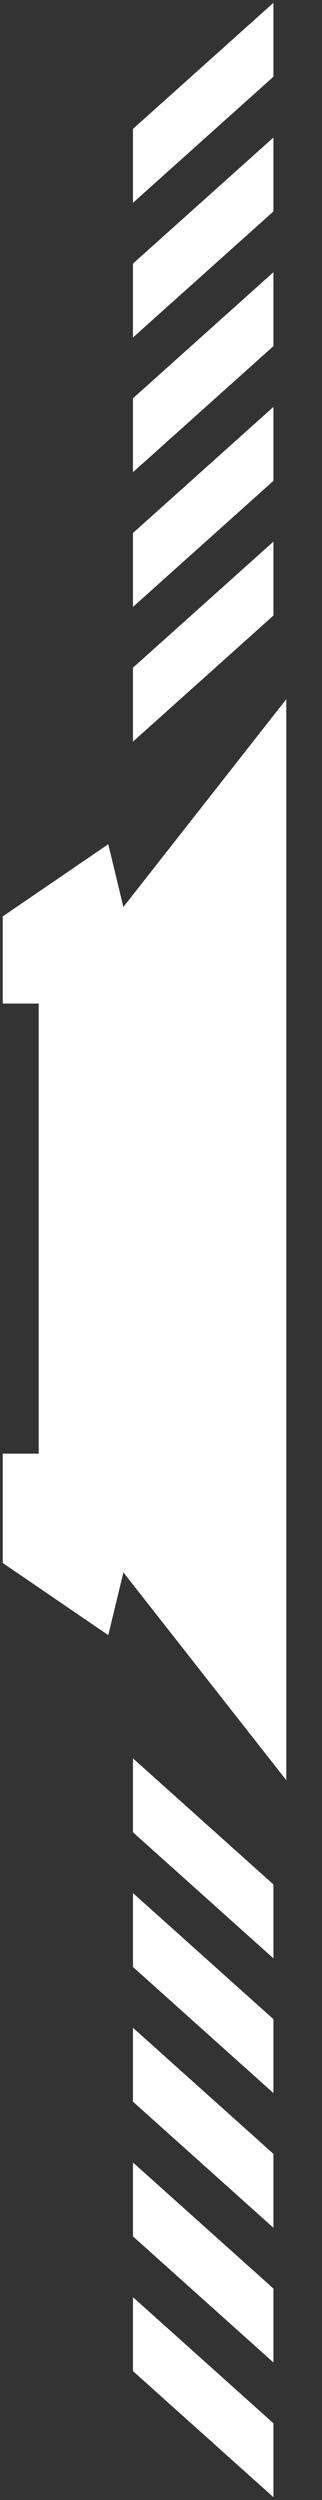 <svg width="57" height="442" viewBox="0 0 57 442" fill="none" xmlns="http://www.w3.org/2000/svg">
<rect x="0" y="0" width="57" height="442" fill="#333333" stroke="none"/>
<path d="M23.538 118.05L23.538 131.118L48.4 108.828L48.4 95.761L23.538 118.05Z" fill="white"/>
<path fill-rule="evenodd" clip-rule="evenodd" d="M0.487 257.006L0.487 264.51L0.487 276.334L19.165 289.096L21.842 277.999L50.683 314.744L50.683 123.611L21.84 160.357L19.163 149.26L0.485 162.022L0.485 173.846L0.485 177.426L6.851 177.426L6.851 257.006L0.487 257.006Z" fill="white"/>
<path d="M23.538 94.236L23.538 107.303L48.4 85.013L48.4 71.946L23.538 94.236Z" fill="white"/>
<path d="M23.538 70.42L23.538 83.488L48.4 61.198L48.4 48.13L23.538 70.42Z" fill="white"/>
<path d="M23.538 46.605L23.538 59.673L48.4 37.383L48.4 24.315L23.538 46.605Z" fill="white"/>
<path d="M23.538 22.79L23.538 35.857L48.4 13.567L48.4 0.5L23.538 22.79Z" fill="white"/>
<path d="M23.539 323.949L23.539 310.882L48.4 333.171L48.4 346.239L23.539 323.949Z" fill="white"/>
<path d="M23.539 347.764L23.539 334.697L48.4 356.987L48.4 370.054L23.539 347.764Z" fill="white"/>
<path d="M23.539 371.58L23.539 358.512L48.4 380.802L48.4 393.869L23.539 371.58Z" fill="white"/>
<path d="M23.539 395.395L23.539 382.327L48.4 404.617L48.4 417.684L23.539 395.395Z" fill="white"/>
<path d="M23.539 419.21L23.539 406.143L48.4 428.432L48.4 441.5L23.539 419.21Z" fill="white"/>
</svg>
